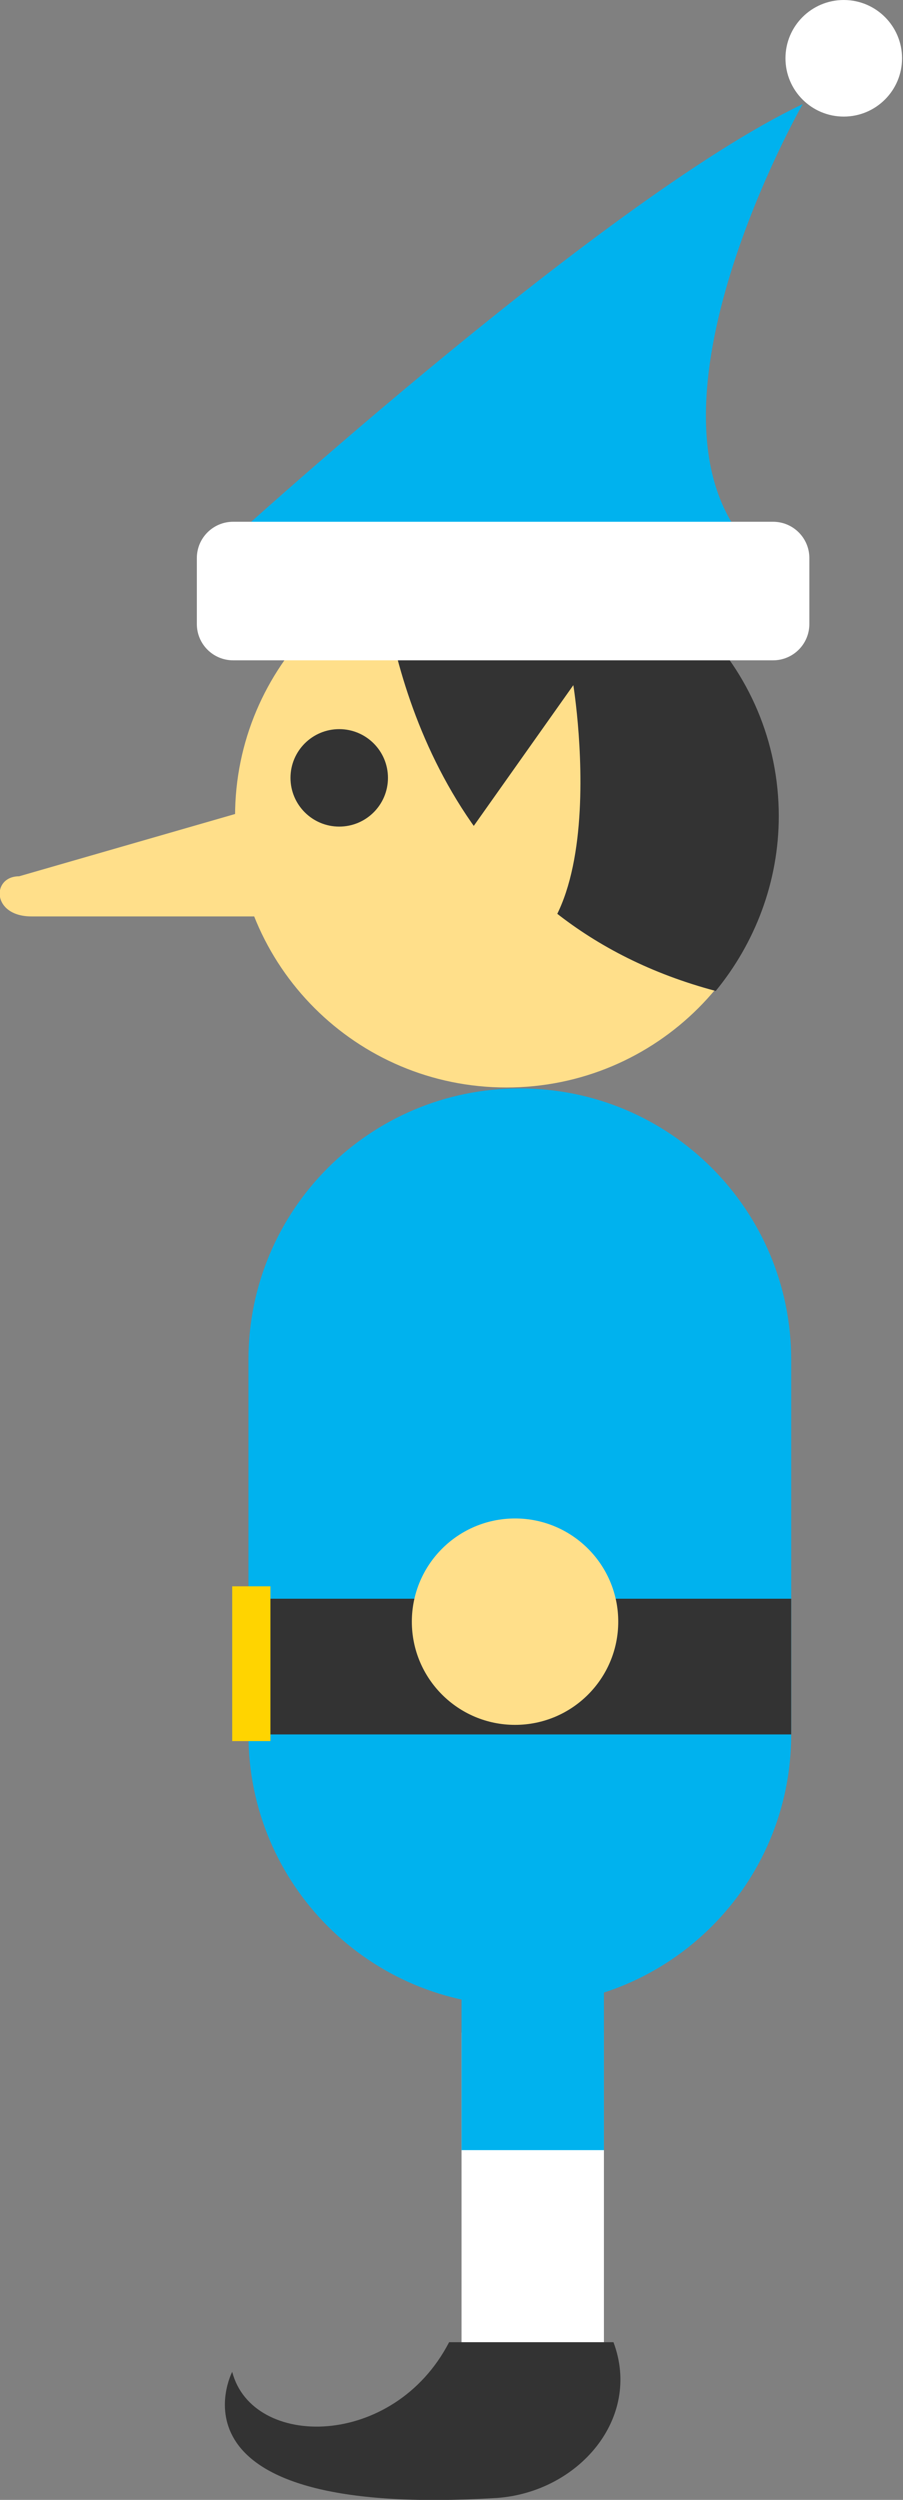 <?xml version="1.0" encoding="utf-8"?>
<!-- Generator: Adobe Illustrator 18.0.0, SVG Export Plug-In . SVG Version: 6.00 Build 0)  -->
<!DOCTYPE svg PUBLIC "-//W3C//DTD SVG 1.1//EN" "http://www.w3.org/Graphics/SVG/1.1/DTD/svg11.dtd">
<svg version="1.1" id="Layer_1" xmlns="http://www.w3.org/2000/svg" xmlns:xlink="http://www.w3.org/1999/xlink" x="0px" y="0px"
	 viewBox="27.8 0 94.5 261.6" enable-background="new 27.8 0 94.5 261.6" xml:space="preserve">
<rect x="27.8" y="0" width="94.5" height="261.6" fill="#808080" stroke="none"/>
<g id="ELF-25">
	<path fill="#00B2EE" d="M49.1,59.1c0,0,41.4-38.1,62.7-48.2c0,0-18.1,31.7-5.9,45.9L49.1,59.1z"/>
	<path fill="#FFDF8A" d="M52.4,85.4c0,15.7,12.7,28.4,28.4,28.4l0,0c15.7,0,28.4-12.7,28.4-28.4l0,0c0-15.7-12.7-28.4-28.4-28.4l0,0
		C65.1,57,52.4,69.8,52.4,85.4L52.4,85.4z"/>
	<path fill="#333333" d="M67.7,60.3c3.9-2.1,8.4-3.3,13.2-3.3c15.7,0,28.4,12.7,28.4,28.4c0,6.9-2.5,13.3-6.6,18.3
		C75.6,96.5,69.2,72.1,67.7,60.3z"/>
	<path fill="#FFDF8A" d="M72.8,92.9l15-21.2c0,0,5.4,33.2-12.9,29.1L72.8,92.9z"/>
	<path fill="#FFFFFF" d="M48.4,65.3c0,2.1,1.7,3.8,3.8,3.8h56.5c2.1,0,3.8-1.7,3.8-3.8v-6.9c0-2.1-1.7-3.8-3.8-3.8H52.2
		c-2.1,0-3.8,1.7-3.8,3.8L48.4,65.3L48.4,65.3z"/>
	<circle fill="#333333" cx="63.3" cy="81.4" r="5.1"/>
	<path fill="#00B2EE" d="M53.8,181.5c0,15.7,12.7,28.4,28.4,28.4c15.7,0,28.4-12.7,28.4-28.4v-39.2c0-15.7-12.7-28.4-28.4-28.4
		c-15.7,0-28.4,12.7-28.4,28.4C53.8,142.3,53.8,181.5,53.8,181.5z"/>
	<polyline fill="#FFFFFF" points="76.1,212.7 76.1,247.8 91,247.8 91,212.7 	"/>
	<path fill="#00B2EE" d="M87.6,193.6c-9.9,0-11.5,4.9-11.5,10.1V225H91v-24L87.6,193.6z"/>
	<path fill="#333333" d="M92,245.1H74.8c-5.8,11.2-20.6,11.2-22.7,3.1c0,0-8,15.4,27.7,13.2C88.3,260.8,95,253.1,92,245.1z"/>
	<rect x="53.8" y="167.3" fill="#333333" width="56.8" height="14.2"/>
	<rect x="52.1" y="166" fill="#FFD400" width="4" height="16.2"/>
	<circle fill="#FFFFFF" cx="116.1" cy="6.1" r="6.1"/>
	<circle fill="#FFDF8A" cx="81.7" cy="169.7" r="10.8"/>
	<path fill="#FFDF8A" d="M56.5,84l-26.7,7.7c-2.9,0-2.9,4.2,1.3,4.2H63L56.5,84z"/>
</g>
<g id="Layer_1_1_">
</g>
</svg>
